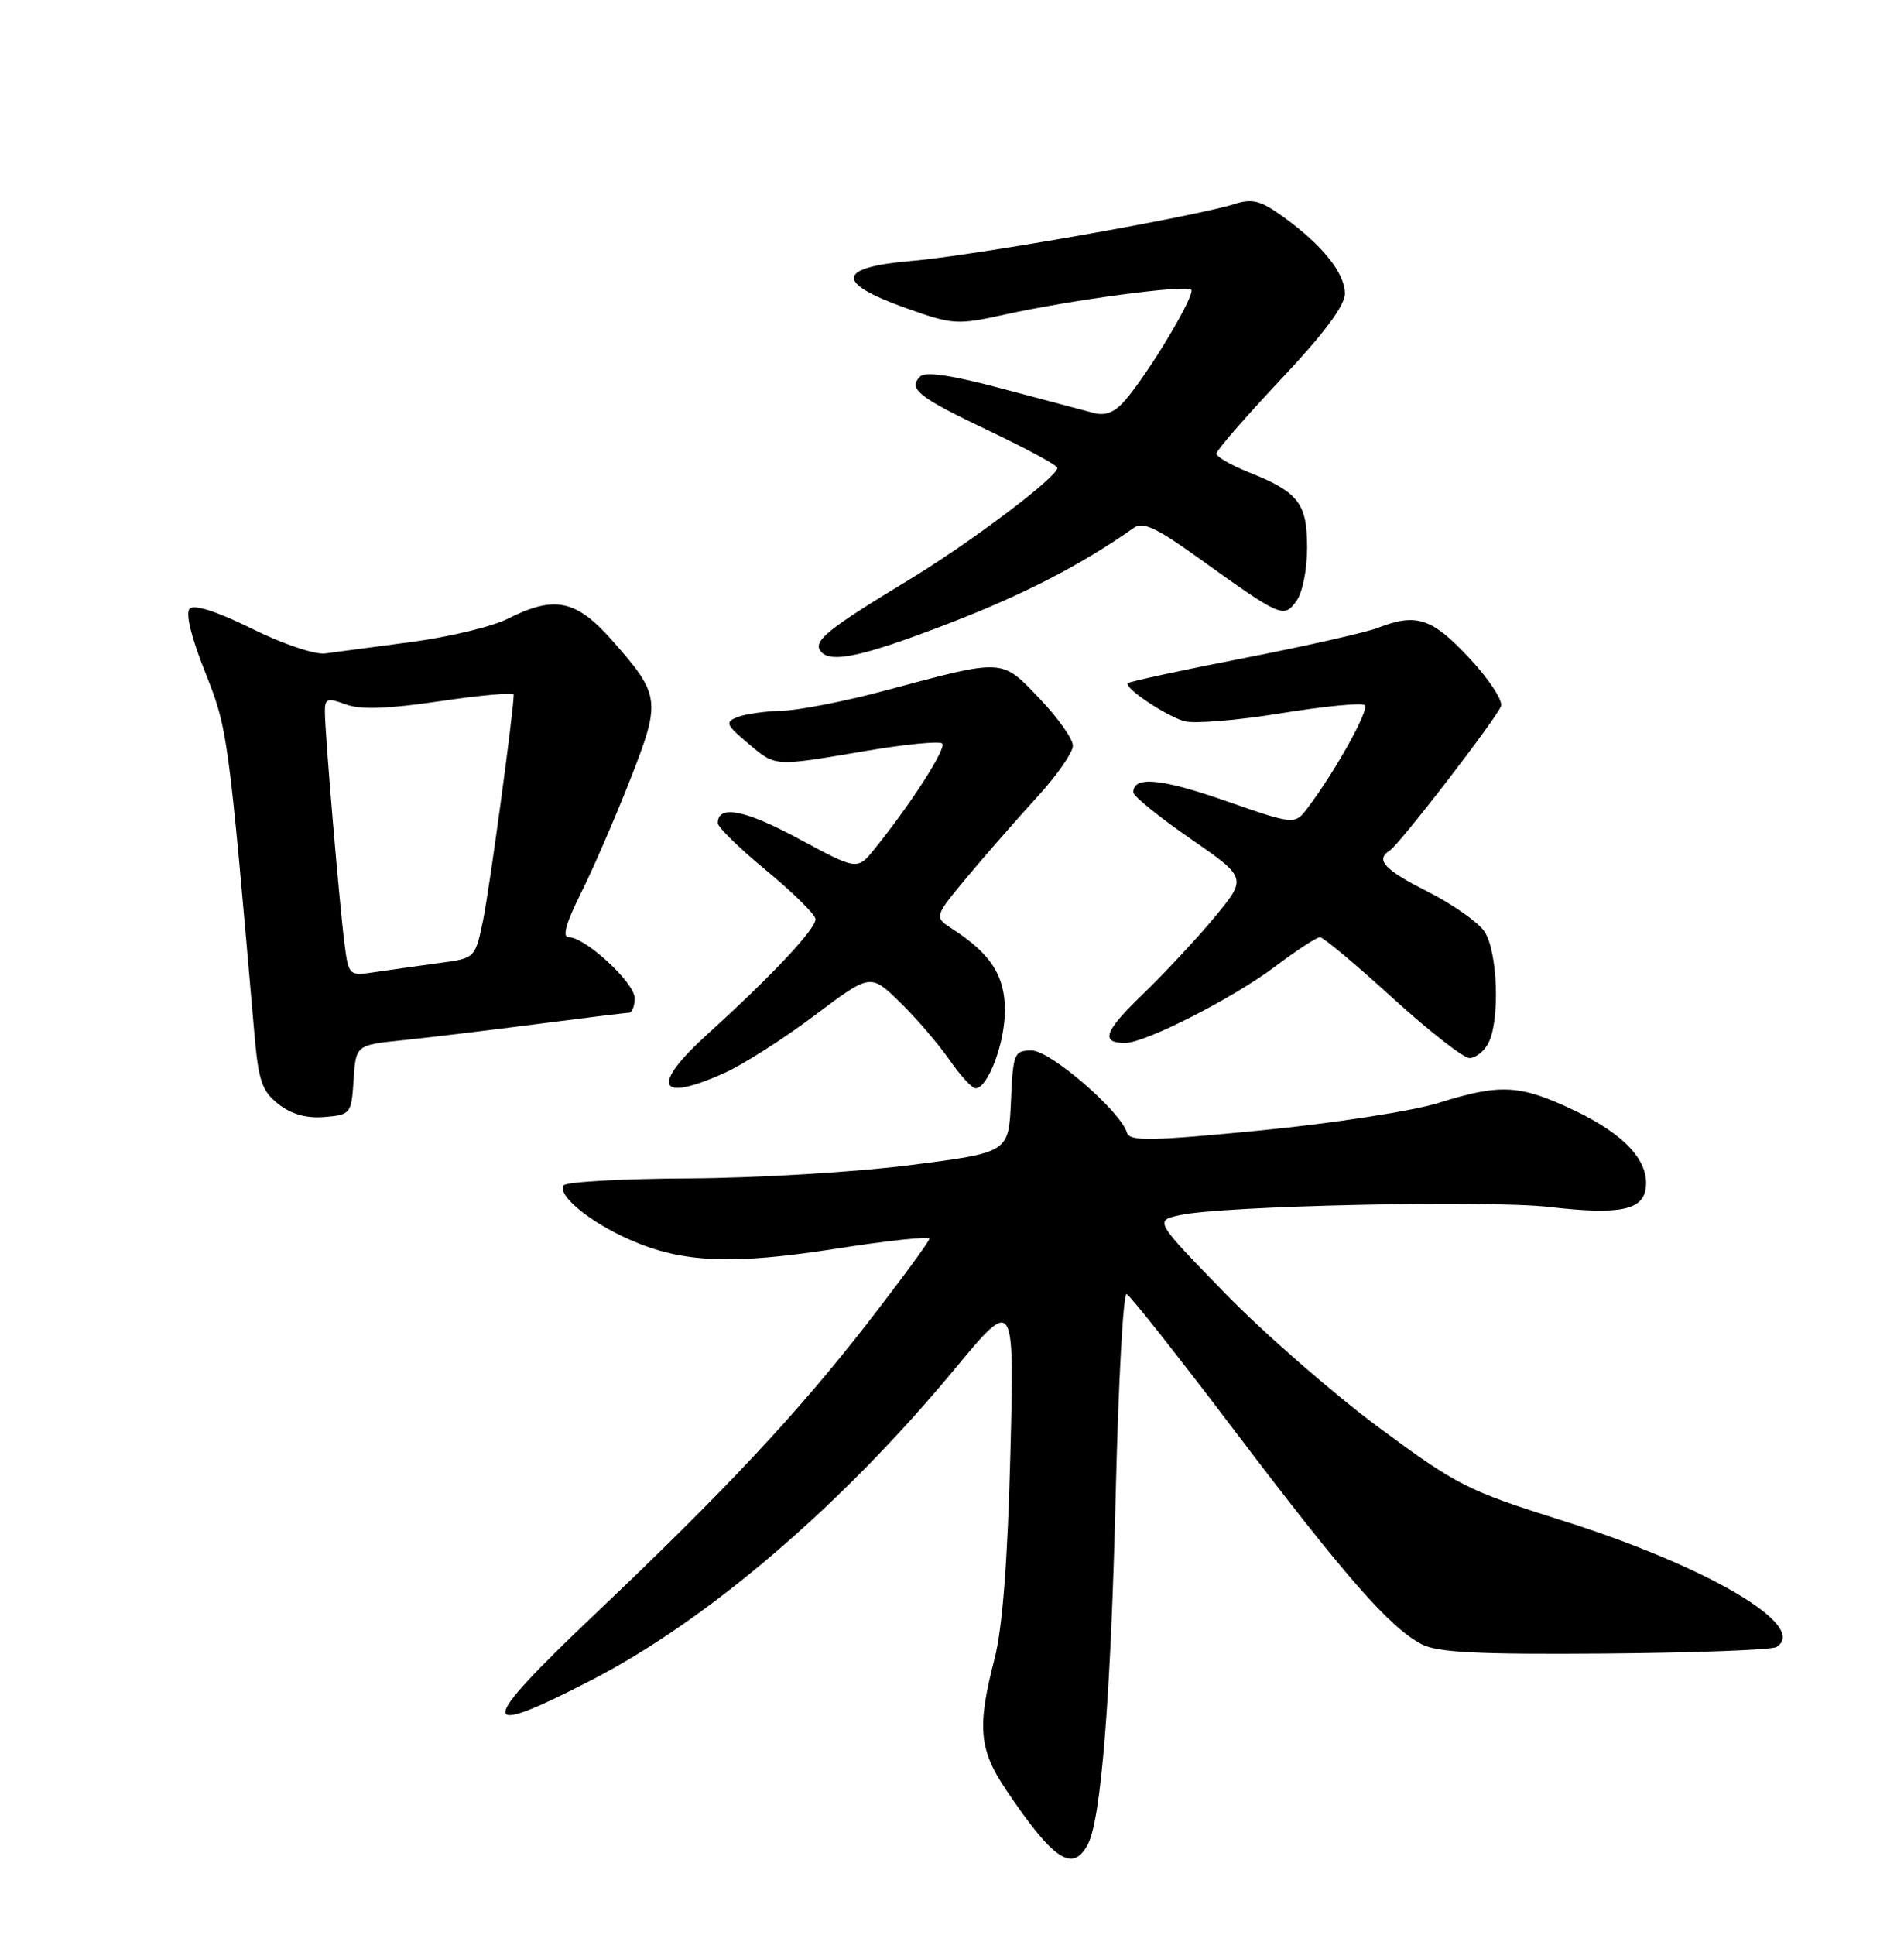 <?xml version="1.0" encoding="UTF-8" standalone="no"?>
<!DOCTYPE svg PUBLIC "-//W3C//DTD SVG 1.1//EN" "http://www.w3.org/Graphics/SVG/1.1/DTD/svg11.dtd" >
<svg xmlns="http://www.w3.org/2000/svg" xmlns:xlink="http://www.w3.org/1999/xlink" version="1.1" viewBox="0 0 252 256">
 <g >
 <path fill="currentColor"
d=" M 143.97 244.06 C 145.74 240.75 147.02 224.56 147.68 197.22 C 148.03 182.76 148.67 171.06 149.11 171.22 C 149.55 171.37 156.05 179.60 163.55 189.50 C 178.15 208.75 183.92 215.33 188.16 217.56 C 190.23 218.65 195.58 218.92 212.41 218.79 C 224.29 218.69 234.50 218.31 235.11 217.93 C 239.53 215.20 225.93 207.20 206.48 201.10 C 194.28 197.26 192.79 196.51 182.48 188.87 C 176.44 184.39 167.29 176.41 162.15 171.13 C 152.80 161.52 152.80 161.52 156.15 160.78 C 161.71 159.54 196.97 158.77 205.04 159.70 C 214.22 160.76 217.39 160.16 217.81 157.27 C 218.33 153.70 215.11 150.15 208.49 146.99 C 201.15 143.49 198.65 143.35 190.35 145.95 C 186.97 147.01 176.41 148.64 166.89 149.57 C 152.29 150.99 149.52 151.04 149.16 149.88 C 148.27 146.99 139.01 139.00 136.55 139.00 C 134.21 139.00 134.08 139.33 133.80 145.75 C 133.50 152.50 133.50 152.50 120.50 154.16 C 113.35 155.08 100.21 155.87 91.31 155.92 C 82.40 155.96 74.88 156.38 74.59 156.85 C 73.77 158.18 78.04 161.69 83.34 164.03 C 90.27 167.10 96.87 167.38 110.75 165.21 C 117.49 164.15 123.00 163.57 123.00 163.91 C 123.00 164.25 119.29 169.30 114.75 175.15 C 105.51 187.04 95.97 197.23 78.71 213.61 C 63.06 228.47 62.98 230.20 78.31 222.29 C 93.76 214.31 111.44 199.16 126.43 181.06 C 134.26 171.62 134.26 171.62 133.72 192.56 C 133.36 206.65 132.67 215.46 131.63 219.50 C 129.30 228.48 129.57 231.50 133.15 236.82 C 139.40 246.11 141.96 247.82 143.97 244.06 Z  M 46.80 142.89 C 47.10 138.28 47.10 138.28 53.30 137.64 C 56.71 137.29 64.67 136.33 71.00 135.51 C 77.33 134.69 82.84 134.01 83.25 134.01 C 83.66 134.00 84.00 133.13 84.00 132.07 C 84.00 130.04 77.46 124.00 75.26 124.00 C 74.39 124.00 74.92 122.11 76.85 118.25 C 78.44 115.09 81.36 108.35 83.35 103.29 C 87.52 92.70 87.43 92.00 81.03 84.75 C 76.25 79.34 73.40 78.75 67.21 81.87 C 65.17 82.91 59.45 84.28 54.50 84.94 C 49.55 85.60 44.40 86.28 43.06 86.46 C 41.69 86.65 37.42 85.21 33.32 83.18 C 28.70 80.90 25.69 79.93 25.10 80.54 C 24.53 81.13 25.31 84.33 27.13 88.89 C 30.14 96.41 30.23 97.09 33.67 136.80 C 34.21 143.02 34.68 144.39 36.85 146.09 C 38.56 147.44 40.56 148.00 42.95 147.80 C 46.41 147.51 46.51 147.38 46.80 142.89 Z  M 95.99 141.92 C 98.45 140.80 103.79 137.39 107.84 134.34 C 115.21 128.80 115.21 128.80 119.12 132.62 C 121.27 134.72 124.21 138.14 125.65 140.22 C 127.09 142.30 128.65 144.00 129.11 144.00 C 130.75 144.00 133.00 138.03 133.00 133.70 C 133.00 129.09 131.15 126.22 126.05 122.91 C 123.61 121.33 123.61 121.33 128.05 115.99 C 130.50 113.06 134.64 108.33 137.25 105.48 C 139.86 102.64 142.00 99.57 142.00 98.67 C 142.00 97.77 140.00 94.95 137.56 92.40 C 132.47 87.09 133.03 87.12 117.00 91.41 C 111.78 92.81 105.70 93.99 103.50 94.05 C 101.30 94.10 98.66 94.47 97.63 94.88 C 95.93 95.54 96.06 95.87 98.95 98.31 C 102.72 101.48 102.23 101.45 114.48 99.38 C 119.76 98.48 124.37 98.03 124.71 98.38 C 125.31 98.98 120.52 106.44 115.75 112.33 C 113.46 115.16 113.46 115.16 105.71 110.98 C 98.58 107.14 95.00 106.45 95.00 108.91 C 95.00 109.45 97.89 112.27 101.43 115.19 C 104.97 118.11 107.90 121.00 107.93 121.61 C 108.01 122.88 102.17 129.10 93.70 136.78 C 86.01 143.74 87.01 145.99 95.99 141.92 Z  M 196.96 138.07 C 198.57 135.07 198.23 125.77 196.43 123.20 C 195.56 121.97 192.19 119.61 188.93 117.96 C 183.18 115.06 181.98 113.75 183.95 112.53 C 185.21 111.75 198.01 95.14 198.66 93.44 C 198.94 92.70 197.05 89.83 194.45 87.05 C 189.50 81.76 187.46 81.09 182.32 83.09 C 180.77 83.69 172.79 85.49 164.58 87.09 C 156.38 88.69 149.49 90.18 149.28 90.39 C 148.71 90.96 154.12 94.62 156.71 95.42 C 157.92 95.80 163.66 95.34 169.46 94.39 C 175.26 93.45 180.29 92.96 180.64 93.31 C 181.25 93.92 176.73 102.05 173.11 106.85 C 171.37 109.16 171.37 109.16 162.21 105.97 C 153.68 102.99 150.00 102.65 150.00 104.84 C 150.00 105.34 153.39 108.09 157.53 110.95 C 165.05 116.16 165.05 116.16 160.78 121.33 C 158.42 124.17 154.13 128.78 151.24 131.57 C 146.15 136.47 145.59 138.00 148.92 138.00 C 151.58 138.00 163.19 132.08 168.71 127.93 C 171.57 125.77 174.27 124.00 174.71 124.01 C 175.14 124.01 179.45 127.61 184.27 132.01 C 189.10 136.40 193.70 140.00 194.49 140.00 C 195.28 140.00 196.40 139.13 196.96 138.07 Z  M 125.61 82.48 C 135.58 78.63 143.09 74.75 150.04 69.86 C 151.26 69.00 153.01 69.80 158.36 73.64 C 169.59 81.70 169.87 81.83 171.56 79.56 C 172.38 78.46 173.00 75.39 173.00 72.46 C 173.00 66.58 171.86 65.11 165.25 62.48 C 162.91 61.54 161.00 60.44 161.00 60.02 C 161.00 59.60 164.82 55.20 169.50 50.23 C 175.21 44.17 178.00 40.43 178.00 38.85 C 177.99 36.13 175.05 32.46 169.87 28.71 C 166.86 26.53 165.75 26.24 163.37 27.00 C 158.25 28.64 128.71 33.84 120.69 34.52 C 110.71 35.37 110.46 37.40 119.95 40.78 C 126.08 42.97 126.68 43.01 132.94 41.63 C 141.83 39.67 156.98 37.65 157.66 38.33 C 158.27 38.93 152.23 49.06 149.00 52.87 C 147.56 54.56 146.35 55.06 144.75 54.64 C 143.51 54.32 138.07 52.87 132.65 51.43 C 126.00 49.65 122.47 49.13 121.79 49.81 C 120.14 51.46 121.51 52.54 130.99 57.05 C 135.94 59.40 139.98 61.59 139.95 61.92 C 139.84 63.20 128.41 71.81 120.21 76.78 C 109.83 83.06 107.72 84.73 108.52 86.03 C 109.66 87.88 113.95 86.98 125.61 82.48 Z  M 45.59 124.83 C 44.91 119.52 43.00 96.91 43.00 94.16 C 43.00 92.41 43.33 92.30 45.75 93.20 C 47.72 93.93 51.28 93.81 58.25 92.78 C 63.61 91.98 68.00 91.60 67.99 91.92 C 67.96 94.27 64.80 117.52 63.96 121.64 C 62.90 126.79 62.90 126.79 58.20 127.42 C 55.62 127.77 51.85 128.30 49.82 128.60 C 46.15 129.15 46.15 129.15 45.59 124.83 Z "/>
</g>
</svg>